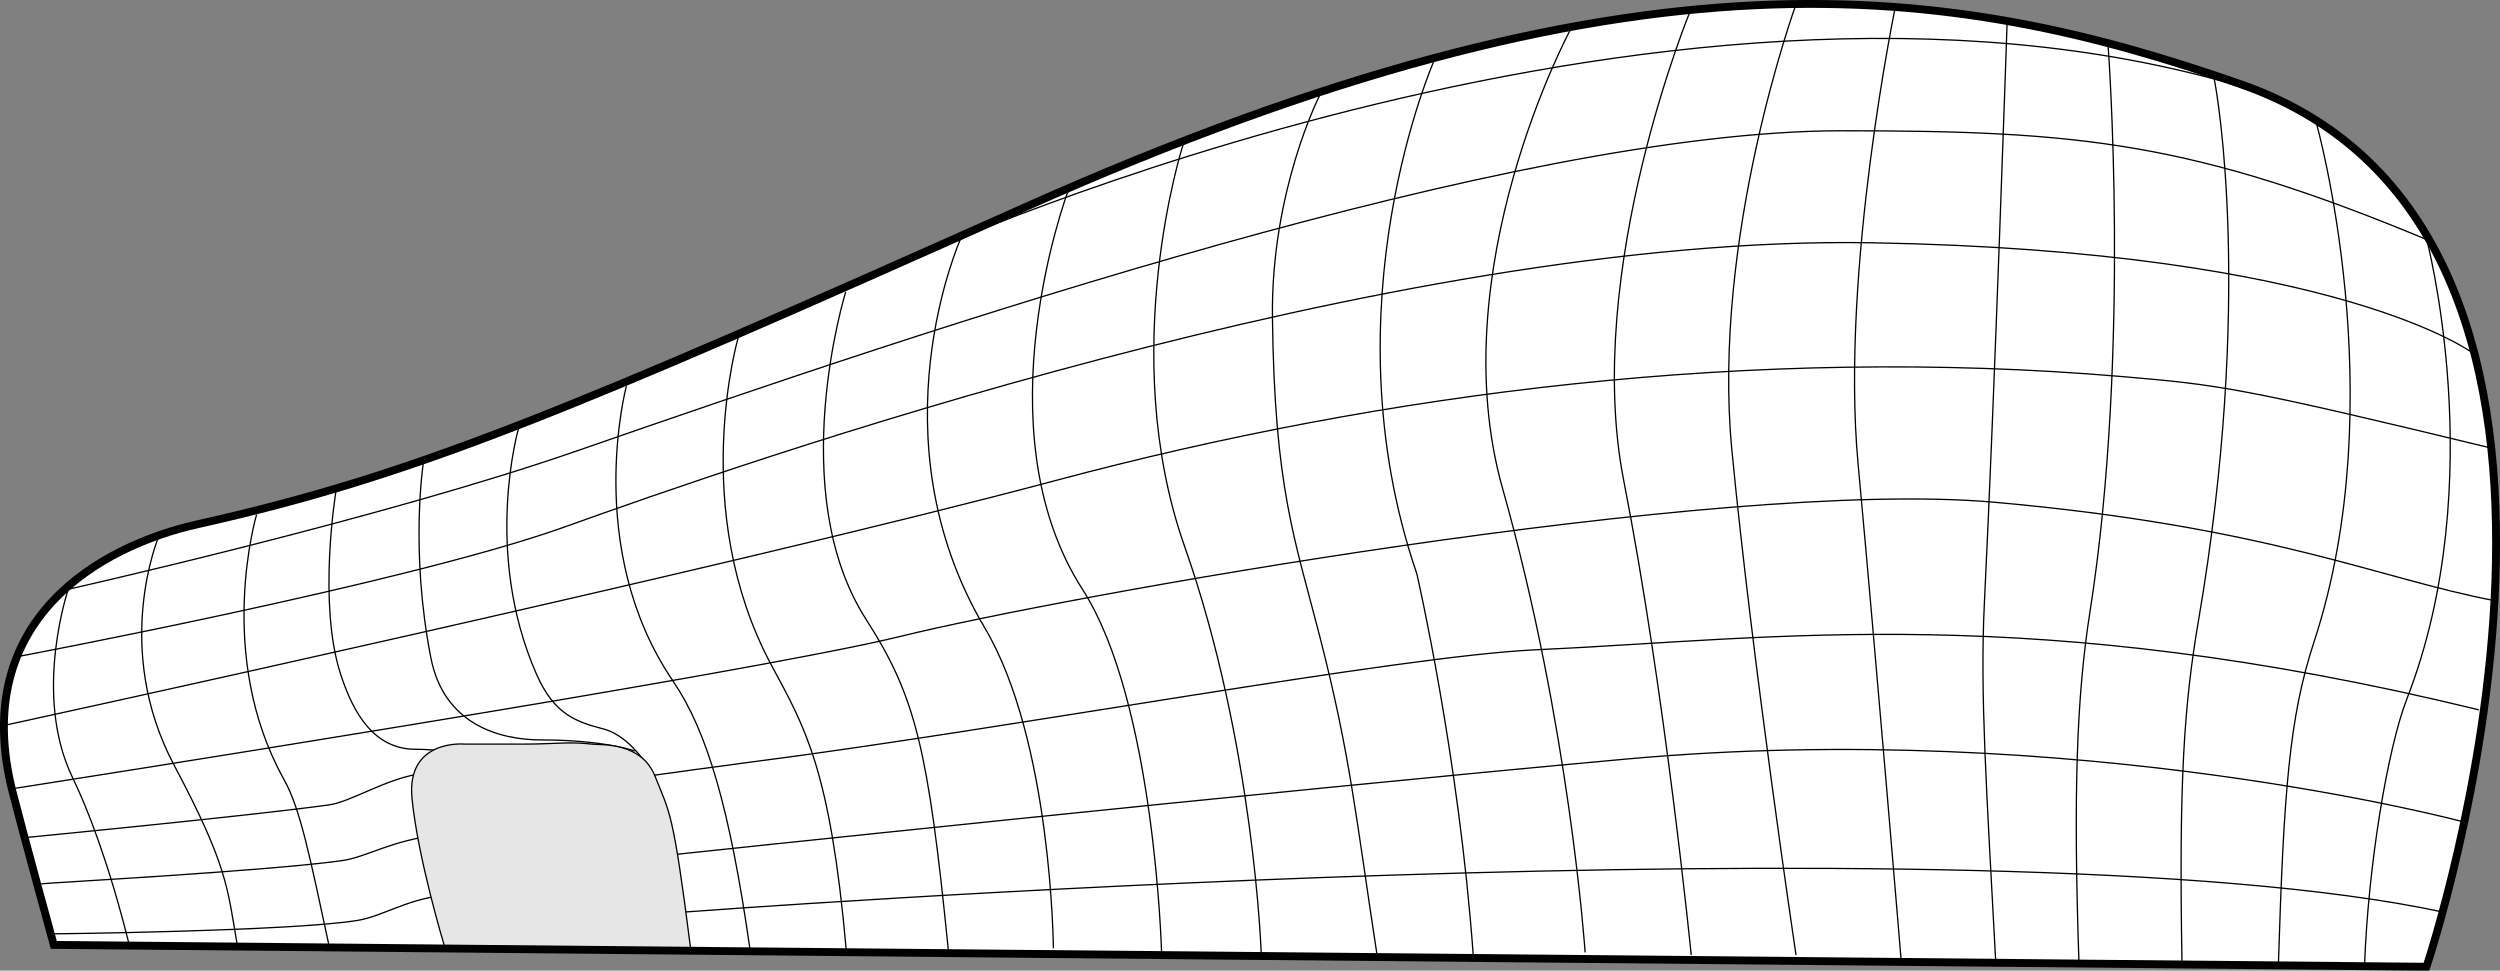 <svg xmlns="http://www.w3.org/2000/svg" viewBox="0 0 952.24 369.71"><rect x="0" y="0" width="952.24" height="369.71" fill="#808080" stroke="none"/><defs><style>.cls-1{fill:#fff;}.cls-2,.cls-3,.cls-4,.cls-6{fill:none;}.cls-2,.cls-3,.cls-4,.cls-5,.cls-6{stroke:#000;}.cls-2,.cls-3,.cls-5,.cls-6{stroke-miterlimit:10;}.cls-2,.cls-3,.cls-4,.cls-5{stroke-width:0.5px;}.cls-3,.cls-4{stroke-linecap:round;}.cls-4{stroke-linejoin:round;}.cls-5{fill:#e6e6e6;}.cls-6{stroke-width:3px;}</style></defs><g id="레이어_6" data-name="레이어 6"><path class="cls-1" d="M1362.85,479.81c-110.47-38.59-230.19-57.26-463.15,46.82-174.67,78-233.06,102.41-315,120.7-37.29,8.32-87.33,36.41-70.65,102,4.25,16.7,15.7,58.27,15.7,58.27l903.74,8.32S1527,537.15,1362.85,479.81Z" transform="translate(-509.26 -447.69)"/><path class="cls-2" d="M757.78,743.05s29.53-4.08,38.27-5.2c97.15-12.49,246-40.28,298.31-42.66,91.25-4.16,188.4-18.73,359.14,22.89" transform="translate(-509.26 -447.69)"/><path class="cls-2" d="M1011.93,484s-18.64,36.41-18,84.75c.82,65.07,8.49,84.15,18,121.26,11.78,45.78,13.74,68.67,21.84,121.42" transform="translate(-509.26 -447.69)"/><path class="cls-2" d="M534.55,672.3s120.2-27,195-53.06c133.61-46.47,356-121.74,481.32-121.74,90.53,0,133.7,4.16,224.47,42.18" transform="translate(-509.26 -447.69)"/><path class="cls-2" d="M511.74,723.8S786.85,664,911.47,630.68s265.89-51.55,406.24-39.54c36.52,3.13,44.17,3.88,141.31,27.43" transform="translate(-509.26 -447.69)"/><path class="cls-2" d="M513.08,748.25S793.72,704.55,852.59,690,1164,629.64,1269,639s146.56,29.14,190.37,37.46" transform="translate(-509.26 -447.69)"/><path class="cls-2" d="M519.1,766.69s85.95-8.32,115.35-12.4c9-1.25,21.41-10.09,36.42-12.17,29.4-4.07,42.76-2.19,42.76-2.19" transform="translate(-509.26 -447.69)"/><path class="cls-2" d="M875.23,538.49s-34,75.54,9.14,148.38c25.52,43,26.12,122,26.12,122" transform="translate(-509.26 -447.69)"/><path class="cls-2" d="M831.38,558.89s-23.55,76,7.85,124.85C858,713,862.78,732.65,870.44,809.27" transform="translate(-509.26 -447.69)"/><path class="cls-2" d="M916,520.69S882.19,611,921.65,672.3C949.13,715,951.7,810.45,951.7,810.45" transform="translate(-509.26 -447.69)"/><path class="cls-2" d="M959.92,502.7s-25.51,79.08.51,153c26.66,75.71,29.25,155.76,29.25,155.76" transform="translate(-509.26 -447.69)"/><path class="cls-2" d="M1055.8,470.05s-41.91,94-6.85,196.28c0,0,16,69.44,21.45,145.12" transform="translate(-509.26 -447.69)"/><path class="cls-2" d="M790.52,576s-19.41,65.79,12.74,125.37C816,725,825.49,741,831.56,809.27" transform="translate(-509.26 -447.69)"/><path class="cls-2" d="M747.84,594.79s-16.55,61.9,17.79,112.34c13,19.15,21.59,48.41,29.23,101.69" transform="translate(-509.26 -447.69)"/><path class="cls-3" d="M706.76,610.91s-13.63,47.07,6.87,93.64c6.87,15.61,15.49,18.16,25.51,20.81,11.77,3.12,19.62,18.73,19.62,18.73" transform="translate(-509.26 -447.69)"/><path class="cls-4" d="M670.45,624.44s-5.07,33.1,2.94,73.87c4.91,25,25.52,31.22,42.2,31.22,23.57,0,35.32,4.16,35.32,4.16" transform="translate(-509.26 -447.69)"/><path class="cls-2" d="M569.74,652s-18,42.29,5.89,87.25c20.24,38.13,20.24,46.45,23.92,67.93" transform="translate(-509.26 -447.69)"/><path class="cls-2" d="M637.19,635s-7,42.55,1.84,69.59c4.88,15,12.8,28.5,28.53,28.5,6.87,0,11.23,1,22,1,11.77,0,33.21,9.06,33.85,9" transform="translate(-509.26 -447.69)"/><path class="cls-2" d="M607,643.69s-16,53.58,10.44,100.93c6.2,11.08,9.82,29.22,17.12,63.15" transform="translate(-509.26 -447.69)"/><path class="cls-2" d="M1107.39,459.06s-49.34,91.51-25.79,174.74c25.59,90.45,31.43,176.65,31.43,176.65" transform="translate(-509.26 -447.69)"/><path class="cls-2" d="M1153.44,450.93s-41.42,99.64-25.72,179.75,25.72,180.77,25.72,180.77" transform="translate(-509.26 -447.69)"/><path class="cls-2" d="M1193.35,449.34s-32.27,88.74-24.42,169.9,24.42,192.21,24.42,192.21" transform="translate(-509.26 -447.69)"/><path class="cls-2" d="M1231.46,449S1210.15,550.57,1217,624.44s16.41,189.13,16.41,189.13" transform="translate(-509.26 -447.69)"/><path class="cls-2" d="M535.59,671.09s-14.29,40.75,1.41,73c5.43,11.16,13.74,32.26,21.53,63.67" transform="translate(-509.26 -447.69)"/><path class="cls-2" d="M525,784.33c3.56-.43,86.37-4.88,114.66-8.85,9.21-1.3,19.27-8,37.05-9.77s87.49-7.65,87.49-7.65" transform="translate(-509.26 -447.69)"/><path class="cls-2" d="M529.15,803.4s91.26-1,116.31-5.13c9.24-1.51,18.18-7.73,31.86-9.44,16.68-2.08,91.23-4.19,91.23-4.19" transform="translate(-509.26 -447.69)"/><path class="cls-2" d="M770.34,795.06s494.76-37.44,669.3,0" transform="translate(-509.26 -447.69)"/><path class="cls-2" d="M1273.78,455.71S1269,598.43,1265.1,677.5c-1.7,34.19.83,70.85,4.34,136.87" transform="translate(-509.26 -447.69)"/><path class="cls-2" d="M515.62,697.85s149.08-28.05,208.8-49.48c63.78-22.89,314-111.33,497.5-108.21,179,3.05,229.89,42.46,229.89,42.46" transform="translate(-509.26 -447.69)"/><path class="cls-2" d="M858.56,545.31S1153.23,411.14,1373.44,484" transform="translate(-509.26 -447.69)"/><path class="cls-2" d="M765.63,773.22s226.18-24,363.07-36.41c171.72-15.61,318.91,23.93,318.91,23.93" transform="translate(-509.26 -447.69)"/><path class="cls-2" d="M1352.6,477.48c1.43,6.94,14.84,84.78-5.89,206.26-5.5,32.25-7.58,61-6.33,130.92" transform="translate(-509.26 -447.69)"/><path class="cls-2" d="M1391.53,494.46s29.59,105-.83,197.61c-9.54,29-11.54,57.22-13.62,123.29" transform="translate(-509.26 -447.69)"/><path class="cls-2" d="M1433.23,537.45s25.17,93.23-7.21,176.47c-7.38,19-14.72,63.47-16.11,101.44" transform="translate(-509.26 -447.69)"/><path class="cls-2" d="M1312.19,464.67s8.84,116.07-6.86,216c-5.08,32.29-6.41,69.36-4.19,134" transform="translate(-509.26 -447.69)"/><path class="cls-2" d="M1001.68,713.71" transform="translate(-509.26 -447.69)"/><path class="cls-5" d="M678.41,807.58s-10-33.07-12.22-55.8,20-20.67,20-20.67h23.16c10.53,0,16.85-1,25.27,0,3.41.42,19-1,24.21,12.4,5.5,14,6.76,12.4,13.46,65.31" transform="translate(-509.26 -447.69)"/></g><g id="레이어_7" data-name="레이어 7"><path class="cls-6" d="M1362.85,479.81c-110.47-38.59-230.19-57.26-463.15,46.82-174.67,78-233.06,102.41-315,120.7-37.29,8.32-87.33,36.41-70.65,102,4.25,16.7,15.7,58.27,15.7,58.27l903.74,8.32S1527,537.15,1362.85,479.81Z" transform="translate(-509.26 -447.69)"/></g></svg>